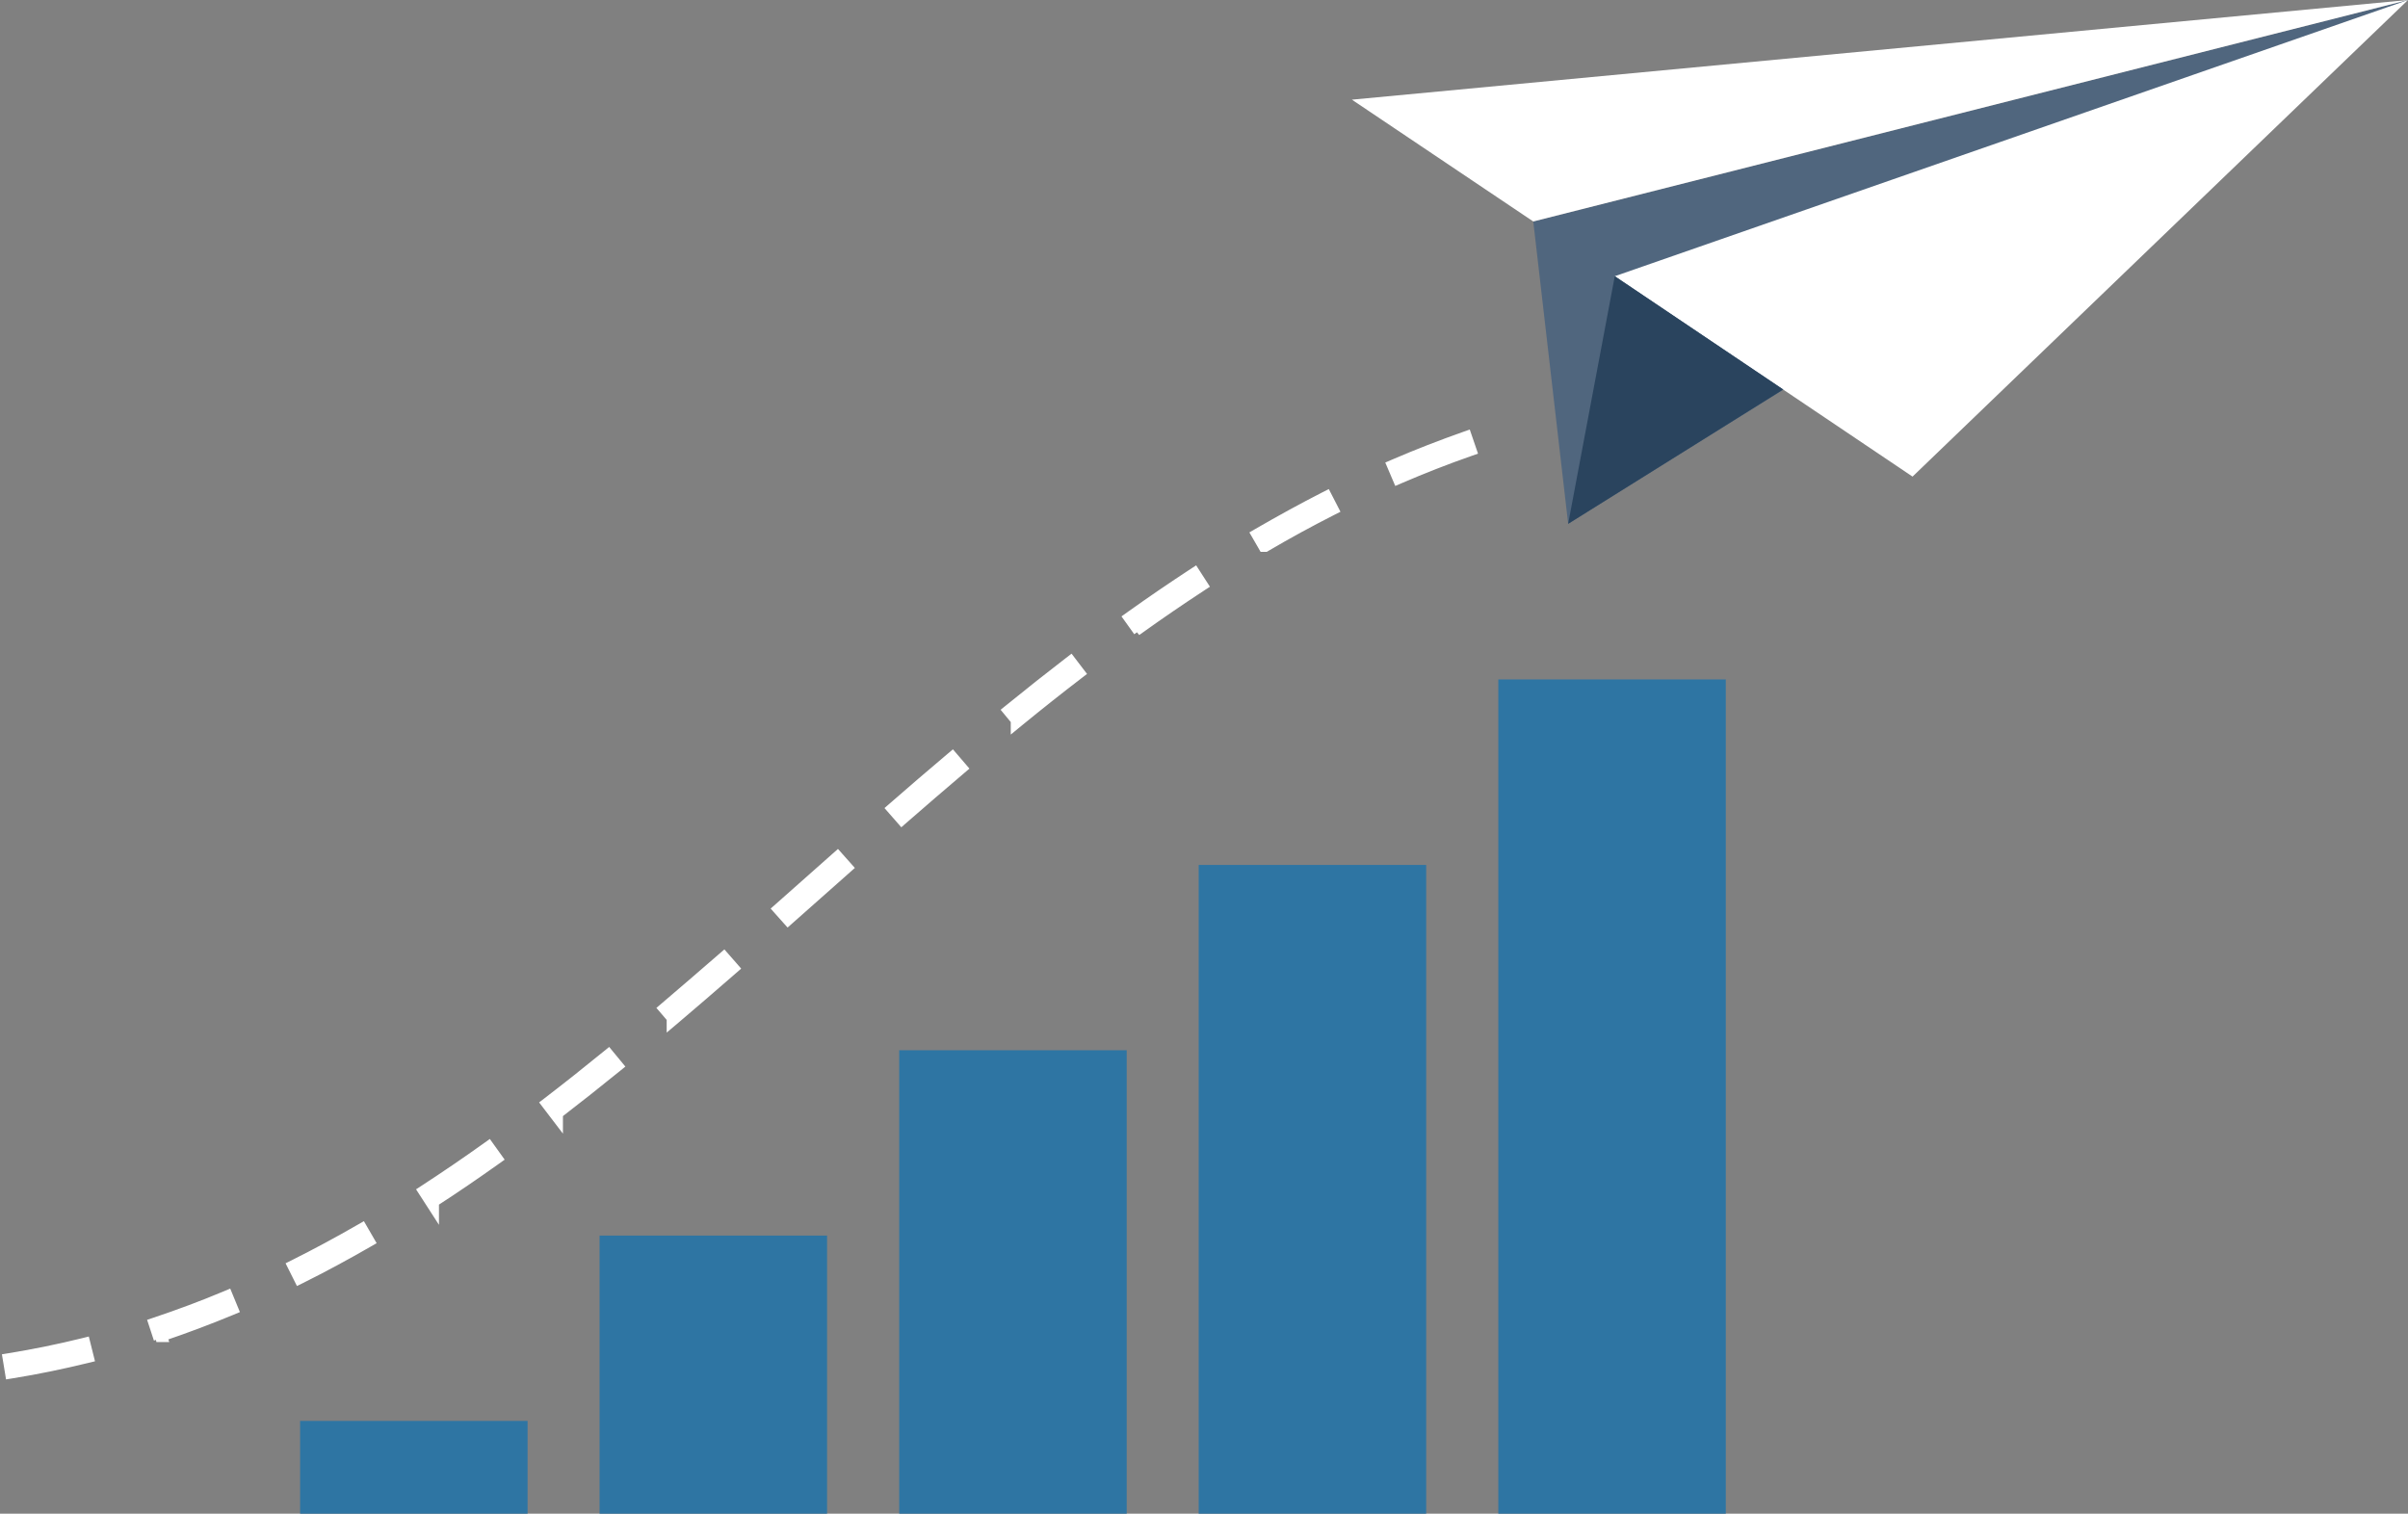 <svg width="342" height="215" viewBox="0 0 342 215" fill="none" xmlns="http://www.w3.org/2000/svg">
<rect x="0" y="0" width="342" height="215" fill="#808080" stroke="none"/>
<path d="M74.933 201.827H42.623V215H74.933V201.827Z" fill="#2E75A3"/>
<path d="M117.467 175.502H85.156V215H117.467V175.502Z" fill="#2E75A3"/>
<path d="M160.022 149.178H127.712V215H160.022V149.178Z" fill="#2E75A3"/>
<path d="M202.556 122.854H170.246V215H202.556V122.854Z" fill="#2E75A3"/>
<path d="M245.112 96.508H212.802V215H245.112V96.508Z" fill="#2E75A3"/>
<path d="M1.19 194.867L1.27 195.358L1.762 195.279C5.317 194.709 8.891 193.963 12.397 193.109L12.885 192.99L12.763 192.502L12.37 190.929L12.249 190.445L11.765 190.565C8.326 191.414 4.822 192.132 1.341 192.697L0.846 192.778L0.928 193.272L1.19 194.867ZM22.655 190.13H23.346L23.282 189.938C26.497 188.842 29.749 187.626 32.962 186.291L33.422 186.099L33.232 185.639L32.62 184.153L32.428 183.687L31.964 183.883C28.657 185.275 25.304 186.516 21.994 187.627L21.523 187.785L21.678 188.257L22.18 189.786L22.556 189.663L22.633 190.13H22.655ZM42.175 181.552L42.398 181.998L42.845 181.777C45.979 180.22 49.178 178.489 52.374 176.65L52.809 176.4L52.558 175.967L51.75 174.568L51.5 174.136L51.067 174.385C47.93 176.194 44.771 177.893 41.678 179.44L41.23 179.663L41.454 180.11L42.175 181.552ZM60.924 170.852L61.844 172.278V170.832C64.707 168.988 67.629 166.981 70.569 164.893L70.978 164.602L70.686 164.194L69.746 162.884L69.455 162.477L69.049 162.768C66.062 164.904 63.076 166.932 60.197 168.807L59.78 169.079L60.05 169.497L60.924 170.852ZM78.554 158.366L79.452 159.543V158.287C82.127 156.23 84.903 154.029 87.721 151.745L88.113 151.427L87.792 151.038L86.765 149.793L86.449 149.409L86.063 149.724C83.205 152.058 80.369 154.305 77.665 156.377L77.269 156.68L77.571 157.077L78.554 158.366ZM94.258 143.599L95.186 144.682V145.595L96.009 144.9C98.417 142.866 100.944 140.673 103.735 138.252L104.184 137.862L104.563 137.533L104.233 137.155L103.162 135.931L102.834 135.557L102.458 135.883C99.488 138.46 96.824 140.753 94.313 142.893L93.931 143.218L94.258 143.599ZM111.566 130.673L111.898 131.045L112.271 130.715L120.332 123.571L120.707 123.239L120.374 122.864L119.303 121.663L118.972 121.29L118.598 121.621L110.537 128.765L110.162 129.097L110.495 129.472L111.566 130.673ZM127.729 116.426L128.057 116.802L128.434 116.474C131.141 114.115 133.87 111.758 136.599 109.444L136.982 109.119L136.655 108.737L135.607 107.514L135.284 107.138L134.905 107.457C132.149 109.775 129.416 112.136 126.706 114.497L126.328 114.826L126.658 115.203L127.729 116.426ZM143.143 101.276L144.055 102.382V103.28L144.872 102.612C147.751 100.256 150.587 98.009 153.292 95.937L153.688 95.633L153.385 95.237L152.402 93.948L152.098 93.549L151.7 93.855C148.965 95.955 146.122 98.208 143.213 100.57L142.822 100.887L143.143 101.276ZM161.21 89.387L161.558 89.137L161.886 89.524C164.873 87.387 167.838 85.359 170.738 83.463L171.154 83.191L170.884 82.773L170.011 81.419L169.738 80.996L169.317 81.271C166.406 83.175 163.385 85.233 160.386 87.378L159.979 87.669L160.271 88.076L161.21 89.387ZM179.185 77.636L179.329 77.886H179.618H179.64H179.776L179.893 77.817C183.008 75.987 186.166 74.266 189.259 72.698L189.708 72.471L189.478 72.023L188.735 70.581L188.507 70.139L188.063 70.365C184.93 71.964 181.733 73.716 178.559 75.555L178.127 75.806L178.377 76.238L179.185 77.636ZM198.229 67.904L198.426 68.366L198.887 68.168C202.176 66.752 205.507 65.445 208.816 64.292L209.285 64.128L209.124 63.657L208.6 62.128L208.436 61.651L207.96 61.819C204.608 63.002 201.212 64.317 197.858 65.764L197.4 65.961L197.596 66.419L198.229 67.904Z" fill="white" stroke="white"/>
<path d="M217.765 31.459L222.721 74.404L342 0L217.765 31.459Z" fill="#50667E"/>
<path d="M229.34 39.235L271.632 67.697L342 0L229.34 39.235Z" fill="white"/>
<path d="M192.005 14.157L217.766 31.459L342 0L192.005 14.157Z" fill="white"/>
<path d="M222.722 74.404L229.34 39.235L253.261 55.321L222.722 74.404Z" fill="#2A445E"/>
</svg>
